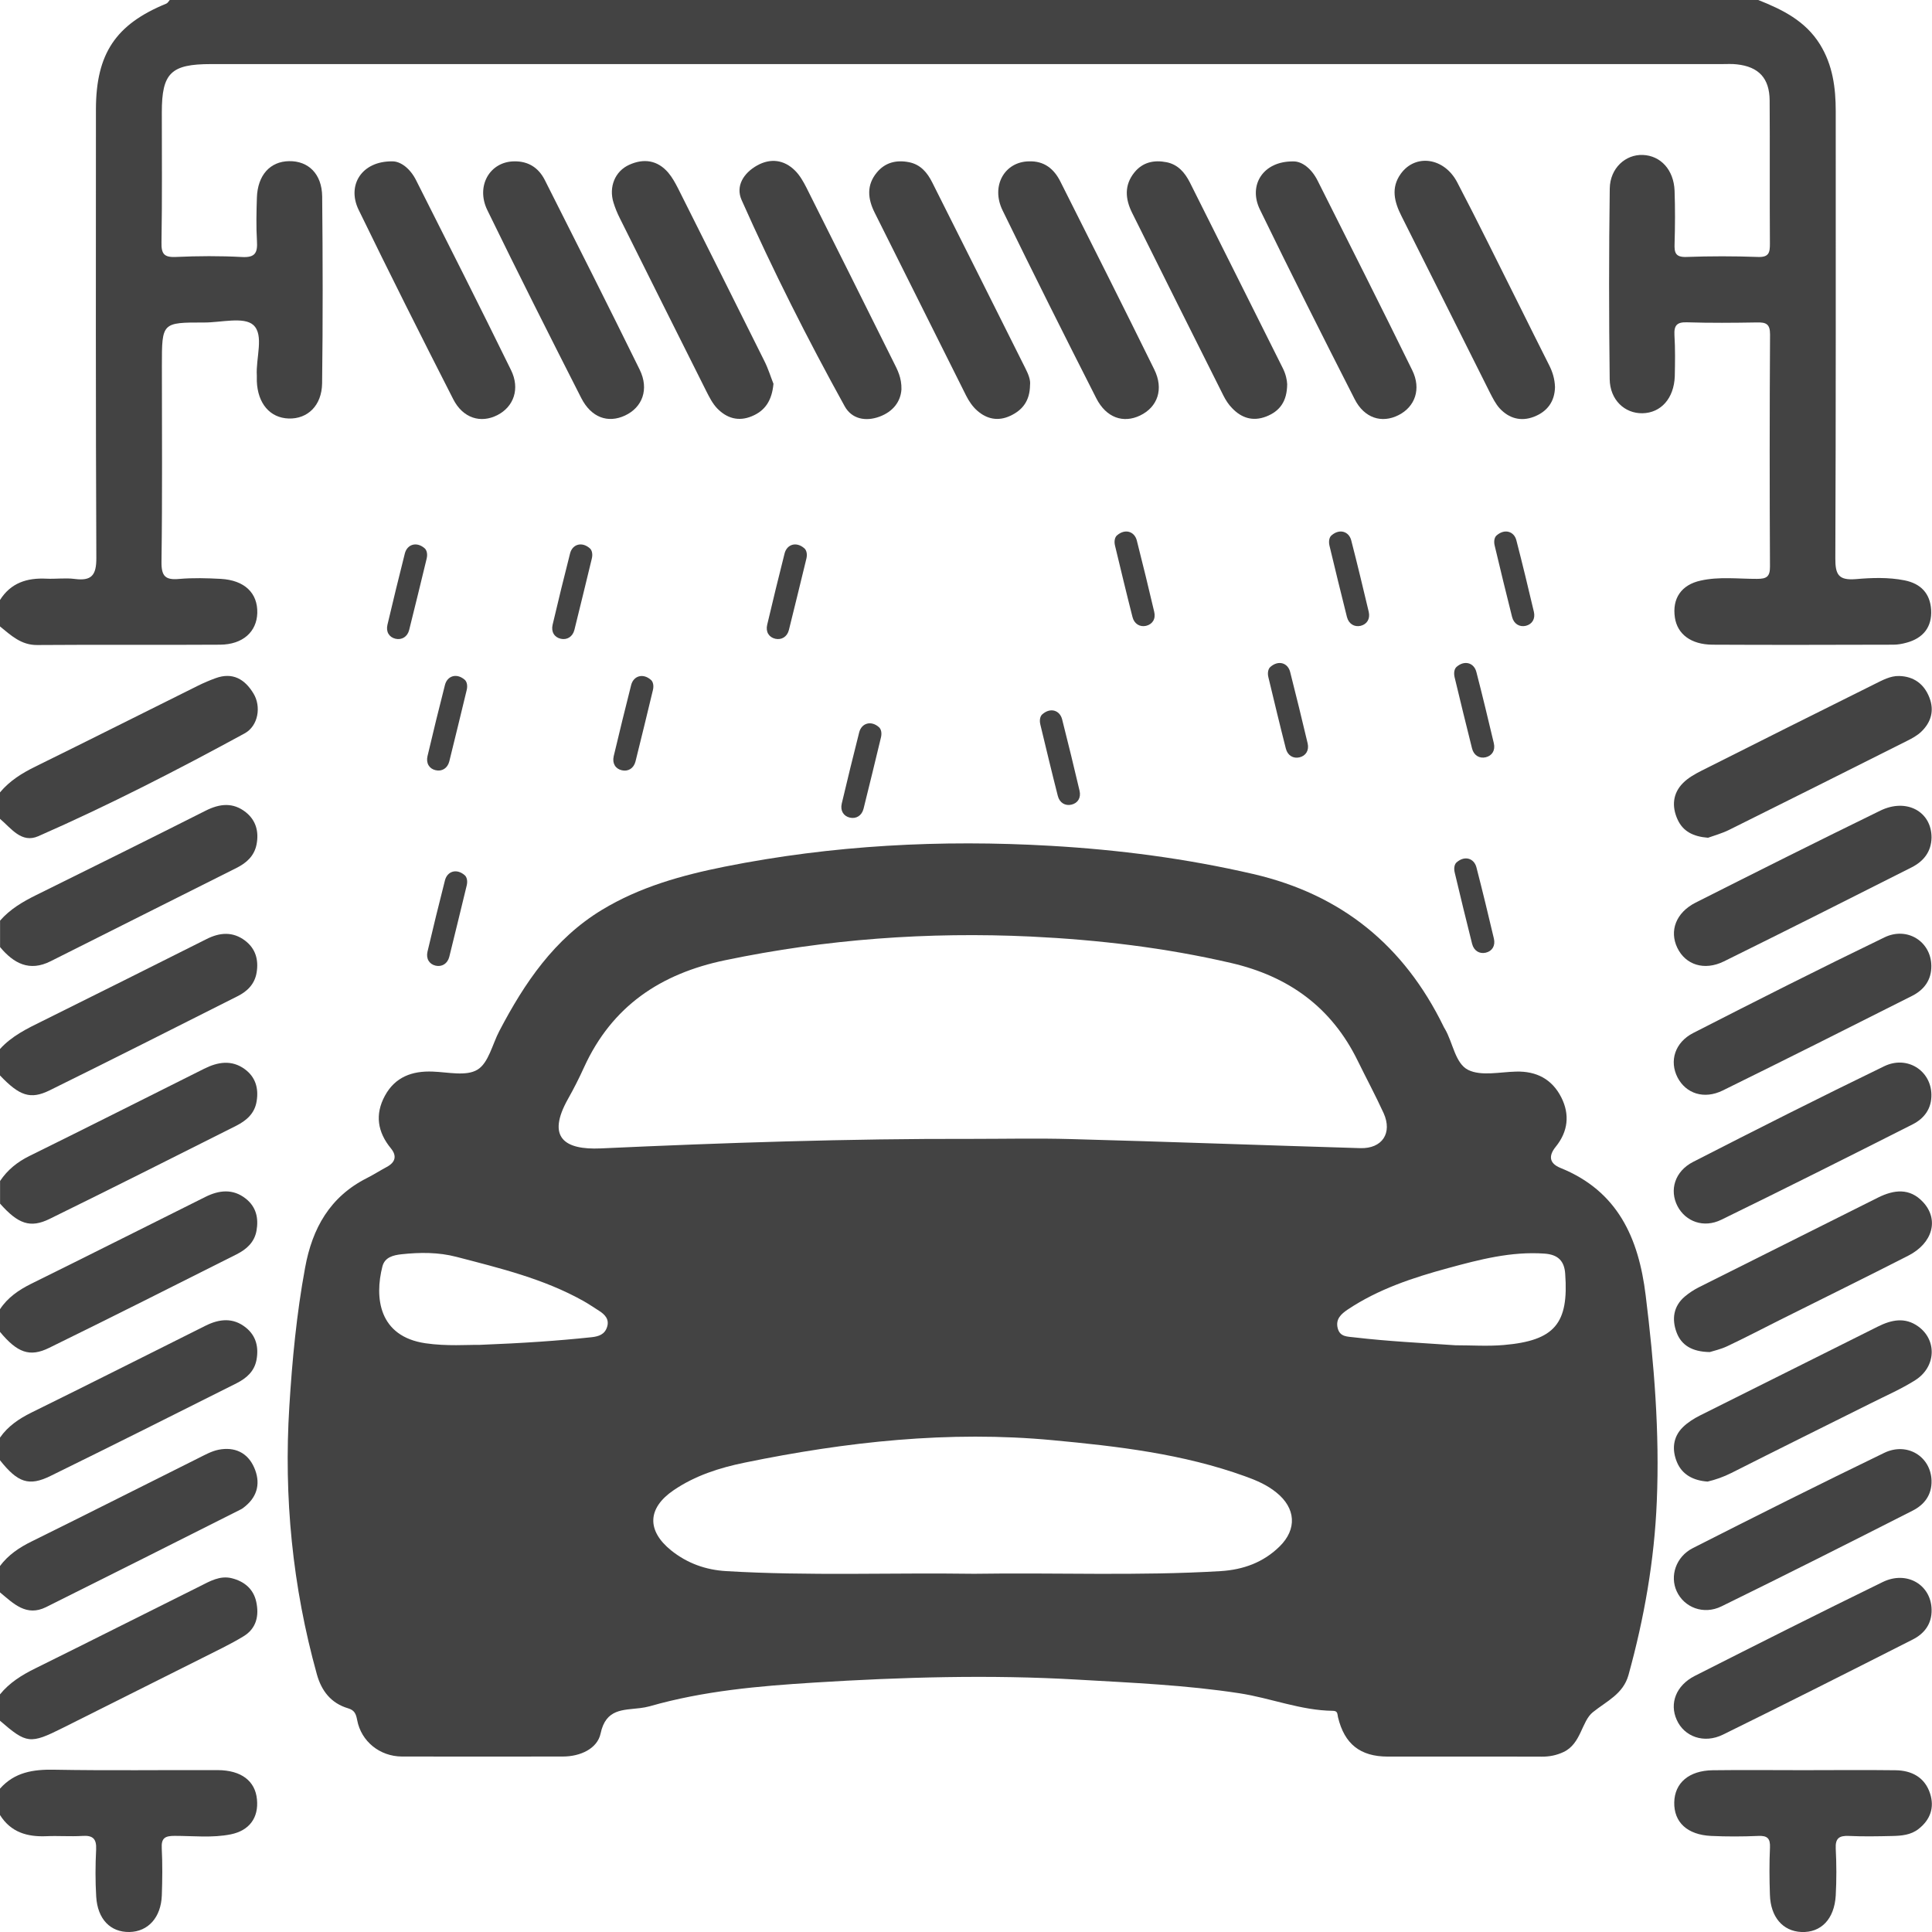 <svg width="29" height="29" viewBox="0 0 29 29" fill="none" xmlns="http://www.w3.org/2000/svg">
<path d="M25.134 5.03C25.126 4.883 25.172 4.833 25.323 4.838C25.671 4.849 26.02 4.846 26.37 4.84C26.504 4.837 26.57 4.858 26.569 5.02C26.562 6.181 26.562 7.343 26.568 8.504C26.569 8.658 26.516 8.689 26.374 8.689C26.092 8.69 25.807 8.652 25.527 8.715C25.238 8.778 25.097 8.983 25.141 9.272C25.179 9.519 25.382 9.674 25.702 9.677C26.609 9.682 27.514 9.679 28.42 9.677C28.485 9.677 28.552 9.665 28.614 9.648C28.867 9.581 29.002 9.413 28.987 9.153C28.972 8.91 28.834 8.76 28.587 8.711C28.343 8.663 28.095 8.672 27.854 8.693C27.596 8.713 27.548 8.624 27.549 8.381C27.558 6.143 27.555 3.906 27.555 1.669C27.555 1.317 27.51 0.977 27.319 0.667C27.099 0.312 26.753 0.143 26.387 -0.002C18.441 -3.00647e-05 10.495 -3.00647e-05 2.548 -3.00647e-05C2.531 0.019 2.517 0.047 2.495 0.055C1.738 0.365 1.442 0.805 1.44 1.638C1.439 3.883 1.436 6.128 1.446 8.373C1.448 8.637 1.373 8.723 1.12 8.69C0.981 8.672 0.836 8.693 0.695 8.686C0.407 8.672 0.163 8.748 0 9.006C0 9.139 0 9.27 0 9.403C0.165 9.537 0.317 9.684 0.558 9.682C1.473 9.675 2.389 9.683 3.305 9.677C3.645 9.674 3.853 9.484 3.862 9.202C3.87 8.901 3.671 8.709 3.313 8.689C3.106 8.678 2.898 8.672 2.691 8.69C2.485 8.709 2.421 8.653 2.424 8.432C2.438 7.451 2.43 6.468 2.43 5.487C2.43 4.841 2.43 4.84 3.063 4.841C3.317 4.842 3.659 4.75 3.802 4.878C3.968 5.028 3.838 5.376 3.855 5.638C3.857 5.665 3.853 5.694 3.855 5.722C3.868 6.057 4.053 6.273 4.333 6.282C4.616 6.291 4.831 6.089 4.835 5.752C4.847 4.818 4.845 3.883 4.836 2.949C4.832 2.609 4.627 2.414 4.339 2.419C4.053 2.423 3.867 2.631 3.856 2.967C3.849 3.184 3.844 3.402 3.857 3.618C3.868 3.792 3.832 3.869 3.633 3.858C3.304 3.84 2.972 3.842 2.642 3.857C2.466 3.865 2.42 3.815 2.424 3.639C2.435 2.988 2.429 2.337 2.429 1.684C2.429 1.096 2.566 0.962 3.166 0.962C10.726 0.962 18.286 0.962 25.846 0.962C25.922 0.962 25.997 0.957 26.072 0.966C26.399 1.002 26.56 1.174 26.563 1.506C26.568 2.223 26.562 2.941 26.567 3.658C26.568 3.793 26.551 3.863 26.388 3.857C26.03 3.844 25.671 3.844 25.313 3.857C25.148 3.863 25.131 3.791 25.136 3.657C25.144 3.393 25.145 3.127 25.136 2.863C25.124 2.55 24.928 2.337 24.661 2.326C24.401 2.315 24.167 2.523 24.163 2.831C24.15 3.785 24.15 4.737 24.162 5.691C24.166 6.003 24.388 6.208 24.654 6.203C24.932 6.198 25.127 5.979 25.139 5.649C25.143 5.446 25.147 5.237 25.134 5.03Z" fill="#434343"/>
<path d="M3.269 26.57C2.449 26.567 1.63 26.579 0.811 26.564C0.497 26.558 0.218 26.602 0 26.848C0 26.98 0 27.112 0 27.244C0.163 27.504 0.409 27.574 0.697 27.562C0.875 27.554 1.055 27.569 1.233 27.558C1.39 27.547 1.451 27.596 1.443 27.762C1.431 27.997 1.43 28.233 1.444 28.468C1.464 28.809 1.659 29.005 1.943 29C2.223 28.995 2.417 28.782 2.429 28.45C2.437 28.215 2.44 27.979 2.428 27.744C2.419 27.59 2.477 27.557 2.62 27.557C2.902 27.557 3.186 27.59 3.465 27.534C3.743 27.477 3.884 27.285 3.857 27.009C3.831 26.733 3.622 26.572 3.269 26.57Z" fill="#434343"/>
<path d="M3.235 10.18C3.147 10.212 3.062 10.248 2.977 10.29C2.161 10.695 1.348 11.105 0.53 11.507C0.329 11.606 0.145 11.72 0 11.894C0 12.027 0 12.158 0 12.291C0.168 12.433 0.322 12.662 0.574 12.552C1.631 12.088 2.658 11.561 3.671 11.009C3.879 10.896 3.923 10.603 3.805 10.41C3.676 10.196 3.493 10.085 3.235 10.18Z" fill="#434343"/>
<path d="M3.281 21.761C3.172 21.783 3.071 21.841 2.97 21.891C2.138 22.306 1.309 22.726 0.476 23.137C0.289 23.229 0.125 23.339 0 23.506C0 23.638 0 23.77 0 23.902C0.201 24.069 0.395 24.271 0.692 24.123C1.667 23.637 2.64 23.148 3.612 22.658C3.638 22.646 3.659 22.628 3.681 22.61C3.875 22.451 3.91 22.244 3.815 22.028C3.716 21.803 3.521 21.714 3.281 21.761Z" fill="#434343"/>
<path d="M0.759 22.154C1.692 21.696 2.622 21.23 3.551 20.763C3.697 20.689 3.817 20.587 3.85 20.413C3.885 20.224 3.846 20.053 3.692 19.929C3.5 19.773 3.292 19.796 3.084 19.9C2.213 20.335 1.344 20.774 0.47 21.204C0.283 21.297 0.119 21.408 0 21.579C0 21.692 0 21.806 0 21.919C0.265 22.253 0.433 22.315 0.759 22.154Z" fill="#434343"/>
<path d="M0.761 14.428C1.69 13.96 2.622 13.495 3.552 13.027C3.699 12.953 3.817 12.849 3.851 12.675C3.888 12.485 3.843 12.315 3.691 12.193C3.499 12.04 3.298 12.062 3.086 12.169C2.24 12.596 1.392 13.016 0.542 13.436C0.34 13.536 0.151 13.647 0.001 13.819C0.001 13.952 0.001 14.084 0.001 14.216C0.205 14.46 0.441 14.59 0.761 14.428Z" fill="#434343"/>
<path d="M0.746 16.366C1.687 15.902 2.625 15.428 3.563 14.955C3.71 14.882 3.823 14.774 3.852 14.598C3.884 14.405 3.835 14.239 3.681 14.121C3.498 13.981 3.301 13.994 3.1 14.096C2.279 14.508 1.458 14.919 0.635 15.327C0.405 15.44 0.175 15.552 0 15.746C0 15.879 0 16.01 0 16.143C0.292 16.449 0.456 16.509 0.746 16.366Z" fill="#434343"/>
<path d="M0.739 20.231C1.68 19.77 2.617 19.298 3.553 18.827C3.699 18.753 3.818 18.649 3.85 18.475C3.884 18.284 3.845 18.115 3.689 17.992C3.497 17.84 3.288 17.863 3.081 17.967C2.209 18.402 1.339 18.84 0.466 19.271C0.28 19.364 0.115 19.477 0 19.652C0 19.766 0 19.879 0 19.992C0.259 20.304 0.446 20.376 0.739 20.231Z" fill="#434343"/>
<path d="M3.48 23.69C3.301 23.645 3.148 23.736 2.999 23.811C2.174 24.221 1.354 24.636 0.528 25.044C0.327 25.143 0.142 25.258 0 25.433C0 25.565 0 25.697 0 25.829C0.4 26.175 0.452 26.182 0.943 25.936C1.639 25.588 2.337 25.238 3.033 24.889C3.242 24.783 3.456 24.683 3.656 24.561C3.849 24.444 3.892 24.251 3.846 24.042C3.803 23.848 3.665 23.737 3.48 23.69Z" fill="#434343"/>
<path d="M0.745 18.296C1.68 17.837 2.612 17.368 3.544 16.899C3.699 16.82 3.825 16.714 3.853 16.525C3.884 16.331 3.832 16.164 3.675 16.049C3.477 15.904 3.268 15.94 3.063 16.043C2.189 16.48 1.317 16.92 0.441 17.352C0.259 17.442 0.112 17.561 0.001 17.727C0.001 17.84 0.001 17.954 0.001 18.067C0.272 18.372 0.454 18.439 0.745 18.296Z" fill="#434343"/>
<path d="M28.449 26.572C27.988 26.566 27.526 26.571 27.064 26.571C26.612 26.571 26.16 26.566 25.708 26.572C25.352 26.577 25.137 26.762 25.131 27.054C25.125 27.352 25.326 27.541 25.685 27.558C25.921 27.569 26.157 27.568 26.392 27.558C26.527 27.552 26.574 27.593 26.568 27.732C26.557 27.967 26.559 28.203 26.567 28.438C26.576 28.776 26.761 28.988 27.04 29C27.334 29.012 27.534 28.807 27.555 28.453C27.568 28.218 27.567 27.981 27.555 27.746C27.548 27.593 27.607 27.552 27.75 27.558C27.966 27.568 28.183 27.564 28.4 27.559C28.541 27.556 28.683 27.545 28.8 27.452C28.974 27.315 29.039 27.133 28.972 26.924C28.893 26.678 28.695 26.574 28.449 26.572Z" fill="#434343"/>
<path d="M5.888 2.422C5.429 2.417 5.205 2.78 5.382 3.147C5.845 4.1 6.321 5.047 6.803 5.992C6.948 6.277 7.215 6.359 7.466 6.231C7.712 6.105 7.808 5.835 7.671 5.556C7.204 4.603 6.726 3.657 6.248 2.71C6.158 2.528 6.012 2.42 5.888 2.422Z" fill="#434343"/>
<path d="M6.077 8.307C5.987 8.663 5.9 9.02 5.816 9.377C5.79 9.484 5.842 9.566 5.937 9.588C6.03 9.609 6.116 9.56 6.142 9.455C6.232 9.099 6.317 8.742 6.404 8.386C6.421 8.318 6.406 8.257 6.373 8.229C6.252 8.125 6.112 8.171 6.077 8.307Z" fill="#434343"/>
<path d="M8.557 8.307C8.466 8.663 8.379 9.02 8.295 9.377C8.27 9.484 8.321 9.566 8.417 9.588C8.51 9.609 8.595 9.56 8.622 9.455C8.711 9.099 8.796 8.742 8.883 8.386C8.9 8.318 8.886 8.257 8.852 8.229C8.732 8.125 8.591 8.171 8.557 8.307Z" fill="#434343"/>
<path d="M6.974 10.202C6.853 10.099 6.714 10.145 6.679 10.281C6.588 10.636 6.501 10.993 6.417 11.35C6.392 11.457 6.444 11.54 6.539 11.561C6.632 11.583 6.717 11.534 6.744 11.429C6.833 11.073 6.918 10.716 7.005 10.359C7.022 10.292 7.008 10.23 6.974 10.202Z" fill="#434343"/>
<path d="M9.474 10.282C9.383 10.638 9.297 10.995 9.212 11.351C9.187 11.459 9.239 11.541 9.334 11.562C9.427 11.584 9.512 11.535 9.539 11.43C9.628 11.074 9.714 10.717 9.8 10.36C9.817 10.293 9.803 10.231 9.769 10.204C9.65 10.1 9.509 10.146 9.474 10.282Z" fill="#434343"/>
<path d="M12.897 10.992C12.806 11.348 12.72 11.705 12.635 12.062C12.61 12.169 12.662 12.251 12.757 12.273C12.85 12.294 12.935 12.245 12.962 12.14C13.051 11.784 13.137 11.428 13.223 11.071C13.24 11.003 13.226 10.942 13.192 10.914C13.073 10.81 12.932 10.856 12.897 10.992Z" fill="#434343"/>
<path d="M11.777 8.307C11.687 8.663 11.6 9.02 11.516 9.377C11.49 9.484 11.542 9.566 11.637 9.588C11.73 9.609 11.816 9.56 11.842 9.455C11.931 9.099 12.017 8.742 12.104 8.386C12.121 8.318 12.106 8.257 12.072 8.229C11.952 8.125 11.812 8.171 11.777 8.307Z" fill="#434343"/>
<path d="M6.679 13.214C6.588 13.57 6.501 13.927 6.417 14.284C6.392 14.391 6.444 14.473 6.539 14.495C6.632 14.516 6.717 14.467 6.744 14.362C6.833 14.006 6.918 13.649 7.005 13.293C7.022 13.225 7.008 13.164 6.974 13.136C6.853 13.032 6.714 13.078 6.679 13.214Z" fill="#434343"/>
<path d="M22.467 8.035C22.433 8.061 22.419 8.123 22.436 8.191C22.521 8.548 22.607 8.905 22.697 9.261C22.724 9.366 22.809 9.415 22.902 9.394C22.997 9.371 23.049 9.29 23.024 9.183C22.94 8.826 22.854 8.469 22.762 8.113C22.729 7.977 22.588 7.931 22.467 8.035Z" fill="#434343"/>
<path d="M19.988 8.035C19.954 8.061 19.94 8.123 19.956 8.191C20.042 8.548 20.128 8.905 20.218 9.261C20.245 9.366 20.33 9.415 20.423 9.394C20.518 9.371 20.57 9.29 20.545 9.183C20.46 8.826 20.375 8.469 20.283 8.113C20.249 7.977 20.108 7.931 19.988 8.035Z" fill="#434343"/>
<path d="M22.423 11.156C22.338 10.799 22.253 10.442 22.161 10.087C22.126 9.95 21.986 9.905 21.866 10.008C21.832 10.035 21.818 10.096 21.834 10.165C21.92 10.522 22.006 10.879 22.096 11.235C22.122 11.339 22.208 11.389 22.301 11.367C22.396 11.344 22.448 11.264 22.423 11.156Z" fill="#434343"/>
<path d="M19.071 10.009C19.037 10.036 19.022 10.098 19.039 10.166C19.125 10.523 19.21 10.88 19.301 11.236C19.327 11.341 19.413 11.39 19.506 11.368C19.601 11.345 19.653 11.264 19.628 11.157C19.543 10.8 19.457 10.444 19.366 10.088C19.332 9.95 19.191 9.905 19.071 10.009Z" fill="#434343"/>
<path d="M15.648 10.72C15.614 10.746 15.599 10.808 15.616 10.876C15.702 11.233 15.787 11.59 15.878 11.946C15.904 12.051 15.99 12.1 16.083 12.078C16.178 12.056 16.23 11.975 16.204 11.867C16.12 11.511 16.034 11.154 15.943 10.798C15.908 10.661 15.768 10.616 15.648 10.72Z" fill="#434343"/>
<path d="M16.768 8.035C16.735 8.061 16.72 8.123 16.737 8.191C16.823 8.548 16.908 8.905 16.999 9.261C17.025 9.366 17.111 9.415 17.203 9.394C17.299 9.371 17.351 9.29 17.325 9.183C17.241 8.826 17.155 8.469 17.064 8.113C17.029 7.977 16.889 7.931 16.768 8.035Z" fill="#434343"/>
<path d="M21.867 12.942C21.833 12.968 21.819 13.03 21.836 13.098C21.921 13.455 22.007 13.812 22.097 14.168C22.124 14.273 22.209 14.322 22.302 14.3C22.397 14.278 22.449 14.197 22.424 14.089C22.34 13.733 22.254 13.376 22.162 13.02C22.127 12.884 21.988 12.838 21.867 12.942Z" fill="#434343"/>
<path d="M7.722 2.422C7.355 2.423 7.138 2.79 7.315 3.154C7.775 4.099 8.249 5.039 8.725 5.975C8.875 6.268 9.125 6.356 9.38 6.238C9.643 6.116 9.746 5.843 9.602 5.549C9.134 4.596 8.655 3.648 8.177 2.701C8.085 2.52 7.933 2.419 7.722 2.422Z" fill="#434343"/>
<path d="M10.031 2.592C9.869 2.403 9.663 2.375 9.446 2.473C9.229 2.57 9.136 2.809 9.209 3.042C9.234 3.123 9.266 3.201 9.304 3.276C9.735 4.141 10.168 5.007 10.602 5.872C10.648 5.963 10.697 6.06 10.767 6.132C10.909 6.277 11.083 6.331 11.282 6.249C11.487 6.166 11.587 6.009 11.61 5.761C11.572 5.667 11.534 5.54 11.476 5.424C11.045 4.559 10.613 3.694 10.179 2.83C10.137 2.748 10.091 2.663 10.031 2.592Z" fill="#434343"/>
<path d="M28.287 14.07C27.323 14.536 26.369 15.018 25.417 15.505C25.139 15.647 25.055 15.927 25.18 16.172C25.306 16.415 25.578 16.507 25.86 16.368C26.811 15.9 27.759 15.424 28.704 14.947C28.882 14.856 28.993 14.709 28.99 14.497C28.987 14.136 28.631 13.904 28.287 14.07Z" fill="#434343"/>
<path d="M28.224 12.168C27.296 12.621 26.372 13.084 25.451 13.549C25.156 13.699 25.055 13.973 25.177 14.227C25.3 14.482 25.581 14.576 25.876 14.431C26.818 13.966 27.757 13.493 28.695 13.019C28.873 12.928 28.988 12.787 28.993 12.575C28.996 12.183 28.619 11.975 28.224 12.168Z" fill="#434343"/>
<path d="M28.283 21.808C27.32 22.274 26.364 22.753 25.411 23.237C25.155 23.367 25.062 23.657 25.168 23.886C25.28 24.129 25.571 24.244 25.84 24.112C26.8 23.642 27.755 23.16 28.708 22.676C28.886 22.586 28.999 22.438 28.993 22.224C28.983 21.865 28.629 21.641 28.283 21.808Z" fill="#434343"/>
<path d="M13.646 2.435C13.455 2.397 13.286 2.438 13.161 2.59C13.005 2.779 13.024 2.983 13.13 3.194C13.589 4.108 14.042 5.023 14.501 5.937C14.542 6.019 14.598 6.102 14.666 6.162C14.811 6.291 14.981 6.327 15.164 6.242C15.351 6.155 15.458 6.014 15.461 5.782C15.472 5.704 15.435 5.615 15.393 5.532C14.928 4.6 14.46 3.669 13.993 2.738C13.919 2.591 13.819 2.47 13.646 2.435Z" fill="#434343"/>
<path d="M28.794 19.911C28.593 19.766 28.39 19.811 28.184 19.914C27.296 20.36 26.404 20.802 25.515 21.248C25.424 21.294 25.334 21.351 25.261 21.422C25.108 21.571 25.096 21.765 25.171 21.946C25.248 22.133 25.415 22.224 25.632 22.239C25.747 22.212 25.869 22.17 25.988 22.11C26.682 21.759 27.38 21.414 28.077 21.066C28.303 20.952 28.537 20.851 28.75 20.716C29.061 20.518 29.078 20.116 28.794 19.911Z" fill="#434343"/>
<path d="M25.863 26.037C26.815 25.569 27.762 25.091 28.708 24.611C28.886 24.522 28.999 24.374 28.994 24.161C28.987 23.789 28.623 23.57 28.26 23.747C27.315 24.208 26.377 24.681 25.439 25.156C25.157 25.3 25.057 25.569 25.168 25.815C25.28 26.068 25.577 26.178 25.863 26.037Z" fill="#434343"/>
<path d="M19.413 2.423C18.959 2.417 18.733 2.78 18.912 3.146C19.375 4.099 19.852 5.046 20.333 5.99C20.478 6.277 20.741 6.359 20.993 6.231C21.24 6.106 21.337 5.839 21.198 5.557C20.732 4.606 20.254 3.659 19.778 2.712C19.688 2.532 19.544 2.42 19.413 2.423Z" fill="#434343"/>
<path d="M17.511 2.435C17.322 2.398 17.152 2.434 17.027 2.589C16.873 2.78 16.89 2.988 16.994 3.196C17.449 4.111 17.906 5.026 18.365 5.94C18.399 6.007 18.441 6.072 18.493 6.125C18.634 6.274 18.804 6.329 19.004 6.253C19.21 6.173 19.319 6.025 19.321 5.767C19.319 5.708 19.301 5.618 19.257 5.53C18.791 4.6 18.327 3.668 17.86 2.738C17.786 2.593 17.684 2.47 17.511 2.435Z" fill="#434343"/>
<path d="M15.445 2.422C15.079 2.427 14.87 2.791 15.049 3.158C15.509 4.102 15.98 5.042 16.456 5.979C16.605 6.271 16.861 6.358 17.113 6.237C17.377 6.11 17.472 5.84 17.325 5.544C16.861 4.601 16.388 3.662 15.916 2.724C15.82 2.533 15.672 2.414 15.445 2.422Z" fill="#434343"/>
<path d="M11.933 2.56C11.768 2.396 11.564 2.372 11.364 2.484C11.166 2.595 11.037 2.789 11.132 3.003C11.601 4.057 12.121 5.088 12.679 6.098C12.784 6.288 12.991 6.332 13.202 6.254C13.407 6.178 13.519 6.027 13.531 5.845C13.535 5.669 13.471 5.551 13.412 5.434C12.978 4.56 12.541 3.687 12.104 2.815C12.058 2.725 12.005 2.631 11.933 2.56Z" fill="#434343"/>
<path d="M25.181 18.107C25.303 18.337 25.573 18.438 25.837 18.309C26.798 17.84 27.754 17.36 28.707 16.878C28.884 16.789 28.996 16.64 28.991 16.427C28.984 16.069 28.626 15.838 28.282 16.005C27.32 16.471 26.366 16.953 25.415 17.44C25.137 17.582 25.055 17.866 25.181 18.107Z" fill="#434343"/>
<path d="M28.508 10.147C28.374 10.143 28.255 10.211 28.137 10.269C27.271 10.7 26.406 11.132 25.543 11.567C25.443 11.618 25.34 11.675 25.263 11.753C25.108 11.908 25.092 12.104 25.18 12.299C25.261 12.479 25.416 12.558 25.638 12.575C25.727 12.543 25.847 12.51 25.954 12.457C26.846 12.014 27.735 11.568 28.625 11.121C28.7 11.084 28.778 11.041 28.837 10.985C28.987 10.842 29.037 10.666 28.961 10.471C28.882 10.267 28.727 10.153 28.508 10.147Z" fill="#434343"/>
<path d="M23.341 5.81C23.337 5.687 23.304 5.581 23.252 5.479C23.099 5.177 22.949 4.873 22.799 4.572C22.491 3.959 22.191 3.343 21.873 2.736C21.678 2.363 21.245 2.304 21.026 2.609C20.875 2.819 20.929 3.031 21.038 3.246C21.481 4.126 21.921 5.01 22.363 5.891C22.406 5.974 22.449 6.062 22.511 6.13C22.65 6.28 22.829 6.331 23.024 6.256C23.227 6.178 23.337 6.025 23.341 5.81Z" fill="#434343"/>
<path d="M28.864 18.042C28.665 17.829 28.43 17.857 28.192 17.975C27.294 18.424 26.398 18.872 25.501 19.322C25.426 19.36 25.354 19.407 25.29 19.461C25.116 19.608 25.093 19.804 25.166 20C25.237 20.19 25.396 20.291 25.664 20.295C25.717 20.278 25.828 20.254 25.927 20.207C26.19 20.083 26.448 19.948 26.707 19.818C27.353 19.495 28.002 19.176 28.644 18.848C29.014 18.659 29.108 18.302 28.864 18.042Z" fill="#434343"/>
<path d="M23.423 17.531C23.258 17.464 23.238 17.353 23.353 17.212C23.536 16.986 23.566 16.731 23.436 16.473C23.298 16.2 23.064 16.076 22.755 16.085C22.513 16.091 22.233 16.156 22.038 16.06C21.842 15.962 21.81 15.652 21.689 15.445C21.681 15.433 21.674 15.421 21.668 15.407C21.075 14.194 20.14 13.427 18.81 13.119C17.807 12.887 16.796 12.755 15.77 12.696C14.125 12.601 12.493 12.686 10.877 13.009C10.234 13.138 9.604 13.313 9.036 13.657C8.321 14.09 7.873 14.754 7.495 15.476C7.39 15.676 7.333 15.956 7.167 16.056C6.999 16.159 6.724 16.093 6.497 16.085C6.186 16.072 5.931 16.166 5.778 16.447C5.625 16.728 5.666 16.993 5.869 17.239C5.96 17.351 5.935 17.447 5.806 17.516C5.706 17.57 5.61 17.631 5.508 17.683C4.953 17.963 4.687 18.436 4.579 19.032C4.452 19.72 4.386 20.415 4.343 21.111C4.258 22.474 4.39 23.814 4.756 25.131C4.825 25.38 4.968 25.566 5.224 25.642C5.319 25.67 5.343 25.722 5.361 25.818C5.421 26.14 5.702 26.364 6.031 26.366C6.838 26.368 7.644 26.367 8.45 26.366C8.71 26.366 8.966 26.249 9.015 26.021C9.094 25.646 9.352 25.671 9.609 25.639C9.658 25.633 9.708 25.624 9.755 25.611C10.561 25.38 11.391 25.308 12.223 25.256C13.54 25.174 14.86 25.135 16.179 25.212C16.99 25.259 17.801 25.293 18.607 25.417C19.076 25.489 19.526 25.675 20.008 25.68C20.083 25.681 20.073 25.729 20.084 25.777C20.181 26.179 20.418 26.366 20.828 26.367C21.206 26.368 21.585 26.367 21.962 26.367C22.355 26.367 22.747 26.366 23.14 26.368C23.257 26.369 23.364 26.348 23.47 26.298C23.734 26.174 23.74 25.836 23.909 25.701C24.118 25.533 24.364 25.429 24.444 25.143C24.68 24.29 24.833 23.42 24.869 22.537C24.913 21.501 24.829 20.471 24.702 19.443C24.596 18.579 24.282 17.878 23.423 17.531ZM9.112 19.92C9.077 20.029 8.99 20.06 8.881 20.072C8.371 20.126 7.86 20.161 7.196 20.187C7.027 20.184 6.709 20.21 6.387 20.163C5.685 20.06 5.62 19.479 5.74 19.01C5.776 18.87 5.904 18.841 6.025 18.827C6.303 18.797 6.58 18.795 6.852 18.866C7.504 19.036 8.16 19.194 8.755 19.527C8.836 19.572 8.912 19.625 8.99 19.674C9.082 19.732 9.15 19.805 9.112 19.92ZM19.207 23.213C18.963 23.453 18.662 23.562 18.322 23.583C17.089 23.657 15.855 23.604 14.622 23.623C13.381 23.605 12.14 23.657 10.9 23.583C10.592 23.565 10.315 23.465 10.075 23.273C9.705 22.975 9.717 22.637 10.111 22.369C10.433 22.149 10.801 22.032 11.176 21.955C12.703 21.641 14.246 21.471 15.803 21.618C16.778 21.709 17.756 21.823 18.687 22.159C18.855 22.219 19.019 22.289 19.159 22.403C19.45 22.637 19.472 22.953 19.207 23.213ZM16.075 17.098C15.584 17.084 15.091 17.095 14.599 17.095C12.737 17.09 10.876 17.153 9.016 17.238C8.476 17.262 8.199 17.077 8.526 16.495C8.613 16.341 8.694 16.181 8.767 16.02C9.186 15.102 9.917 14.614 10.886 14.413C12.402 14.097 13.93 13.985 15.475 14.058C16.488 14.107 17.487 14.225 18.476 14.454C19.343 14.654 19.988 15.12 20.381 15.925C20.509 16.186 20.647 16.443 20.768 16.707C20.904 17.007 20.748 17.244 20.418 17.234C18.969 17.191 17.523 17.137 16.075 17.098ZM22.573 20.189C22.333 20.21 22.089 20.193 21.846 20.193C21.341 20.158 20.836 20.134 20.334 20.075C20.225 20.061 20.113 20.071 20.079 19.935C20.046 19.8 20.13 19.724 20.229 19.657C20.689 19.35 21.206 19.179 21.735 19.035C22.209 18.906 22.682 18.782 23.182 18.817C23.389 18.831 23.481 18.93 23.494 19.118C23.549 19.865 23.339 20.123 22.573 20.189Z" fill="#434343"/>
</svg>
